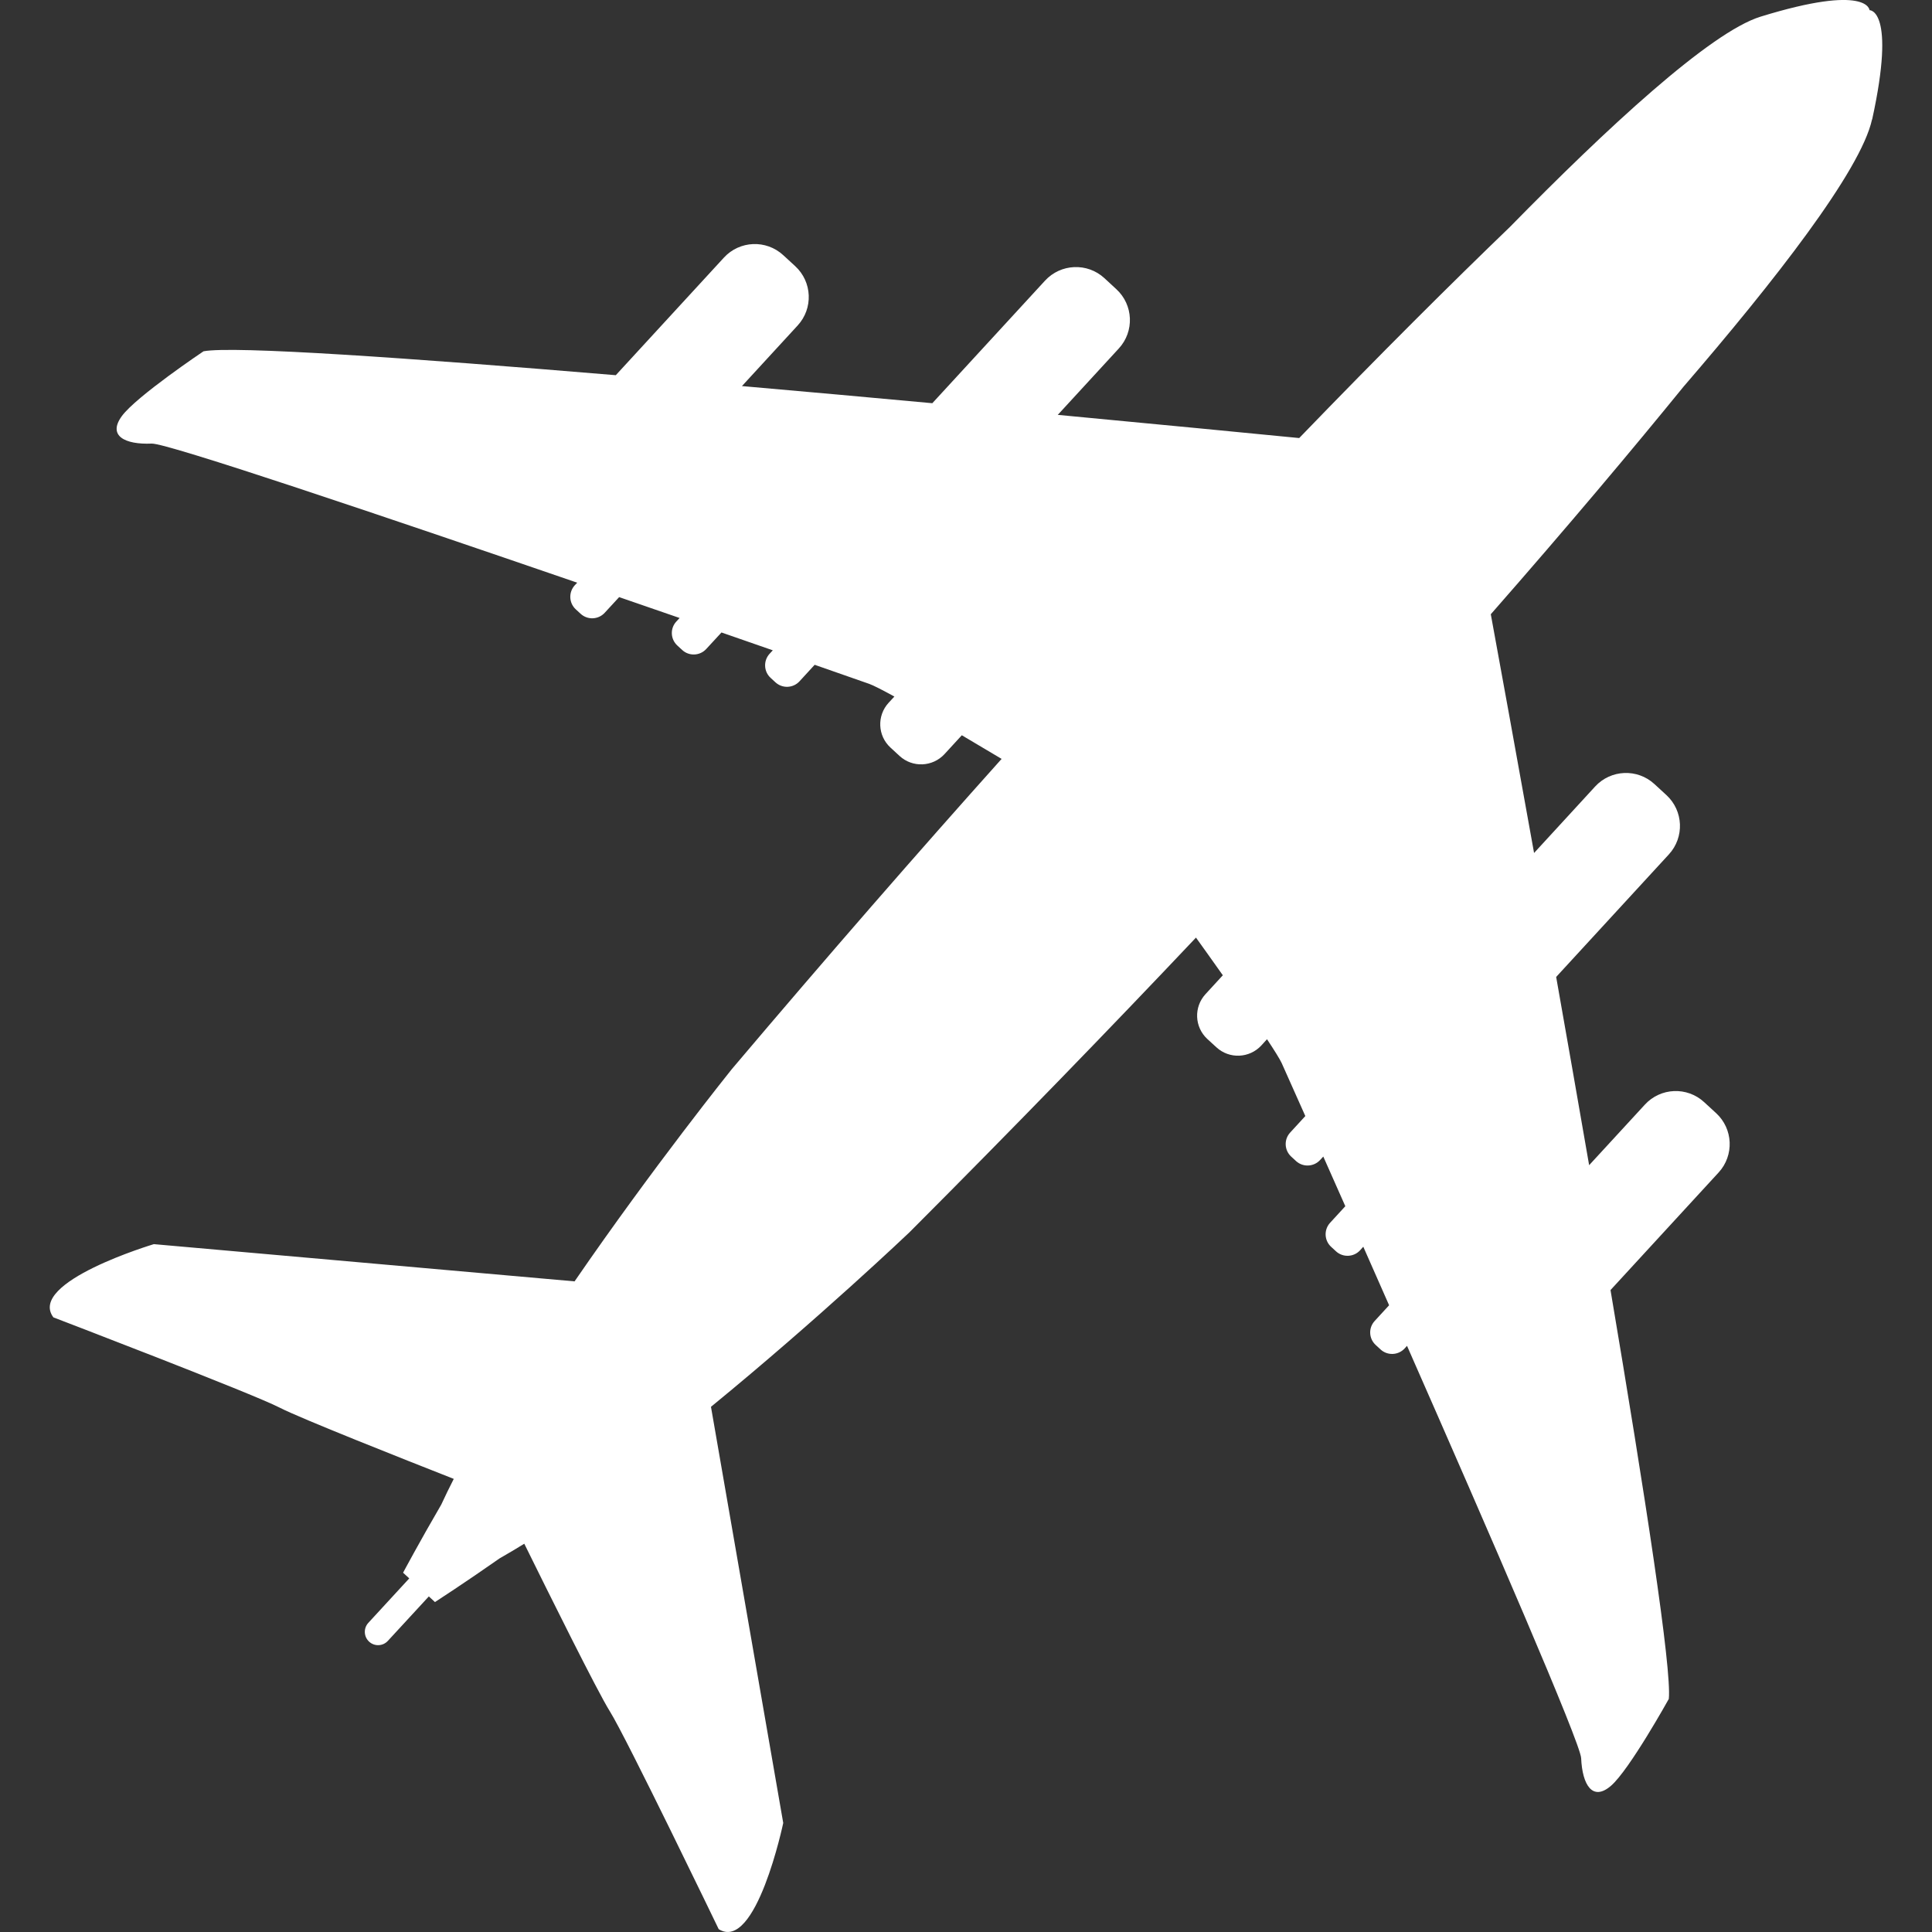 <svg width="30" height="30" viewBox="0 0 30 30" fill="none" xmlns="http://www.w3.org/2000/svg">
<rect x="0" y="0" width="30" height="30" fill="#333333" stroke="none"/>
<path d="M29.071 1.854C29.446 0.141 29.03 0.158 29.03 0.158C29.03 0.158 29.012 -0.258 27.337 0.259C26.555 0.501 24.942 1.997 23.446 3.524C22.543 4.394 21.449 5.481 20.174 6.802C19.364 6.723 18.018 6.592 16.425 6.442L17.373 5.411C17.617 5.146 17.6 4.734 17.334 4.49L17.149 4.319C16.884 4.075 16.471 4.093 16.227 4.358L14.477 6.261C13.516 6.172 12.514 6.082 11.521 5.995L12.386 5.054C12.63 4.789 12.613 4.377 12.348 4.133L12.162 3.962C11.897 3.718 11.485 3.735 11.241 4L9.562 5.826C6.357 5.558 3.614 5.367 3.16 5.455C3.16 5.455 2.117 6.154 1.892 6.461C1.667 6.768 1.94 6.906 2.356 6.888C2.59 6.878 5.981 8.023 8.963 9.048L8.925 9.088C8.827 9.196 8.833 9.363 8.941 9.462L9.016 9.531C9.124 9.63 9.291 9.623 9.39 9.515L9.614 9.272C9.937 9.383 10.251 9.491 10.553 9.596L10.502 9.651C10.403 9.758 10.41 9.925 10.518 10.024L10.593 10.093C10.7 10.192 10.867 10.185 10.966 10.078L11.203 9.821C11.488 9.92 11.756 10.012 12 10.098L11.95 10.152C11.852 10.259 11.858 10.427 11.966 10.526L12.041 10.595C12.149 10.694 12.316 10.687 12.415 10.579L12.65 10.323C13.138 10.493 13.449 10.602 13.497 10.619C13.562 10.642 13.704 10.715 13.888 10.816L13.799 10.912C13.614 11.113 13.627 11.425 13.828 11.609L13.969 11.739C14.169 11.923 14.481 11.91 14.666 11.71L14.935 11.417C15.175 11.559 15.396 11.69 15.553 11.784C14.259 13.229 12.861 14.832 11.364 16.601C11.364 16.601 10.151 18.109 8.922 19.897L2.389 19.319C2.389 19.319 0.419 19.908 0.829 20.456C0.829 20.456 3.915 21.637 4.341 21.857C4.662 22.023 6.273 22.66 7.046 22.964C6.977 23.099 6.912 23.233 6.852 23.363C6.515 23.941 6.259 24.421 6.259 24.421L6.355 24.509L5.719 25.2C5.642 25.284 5.648 25.415 5.732 25.492C5.816 25.569 5.946 25.563 6.023 25.479L6.659 24.789L6.754 24.877C6.754 24.877 7.212 24.581 7.76 24.197C7.884 24.126 8.012 24.051 8.141 23.971C8.508 24.715 9.277 26.267 9.47 26.574C9.725 26.98 11.16 29.956 11.16 29.956C11.74 30.319 12.162 28.307 12.162 28.307L11.04 21.845C12.719 20.471 14.121 19.136 14.121 19.136C15.759 17.495 17.239 15.968 18.571 14.559C18.677 14.707 18.827 14.916 18.988 15.144L18.719 15.437C18.535 15.637 18.547 15.949 18.748 16.134L18.889 16.263C19.089 16.447 19.401 16.434 19.586 16.234L19.674 16.137C19.79 16.312 19.875 16.448 19.903 16.51C19.924 16.557 20.058 16.858 20.269 17.33L20.034 17.586C19.935 17.693 19.942 17.86 20.049 17.959L20.125 18.029C20.232 18.127 20.399 18.12 20.498 18.013L20.548 17.959C20.653 18.195 20.768 18.454 20.89 18.73L20.654 18.987C20.555 19.095 20.562 19.262 20.67 19.361L20.745 19.43C20.852 19.529 21.02 19.522 21.119 19.415L21.169 19.359C21.298 19.651 21.433 19.955 21.57 20.268L21.346 20.512C21.247 20.619 21.254 20.786 21.362 20.885L21.437 20.954C21.544 21.053 21.712 21.046 21.811 20.939L21.848 20.898C23.118 23.783 24.543 27.067 24.552 27.301C24.57 27.717 24.73 27.978 25.017 27.728C25.304 27.478 25.913 26.381 25.913 26.381C25.962 25.921 25.543 23.203 25.008 20.032L26.687 18.206C26.93 17.941 26.913 17.529 26.648 17.285L26.462 17.114C26.197 16.87 25.785 16.887 25.541 17.153L24.676 18.093C24.506 17.111 24.332 16.12 24.164 15.17L25.914 13.267C26.158 13.002 26.141 12.59 25.876 12.346L25.69 12.175C25.425 11.931 25.013 11.948 24.769 12.213L23.821 13.245C23.538 11.669 23.296 10.339 23.149 9.538C24.359 8.158 25.351 6.976 26.142 6.004C27.538 4.385 28.895 2.653 29.069 1.854H29.071Z" fill="white"/>
</svg>

